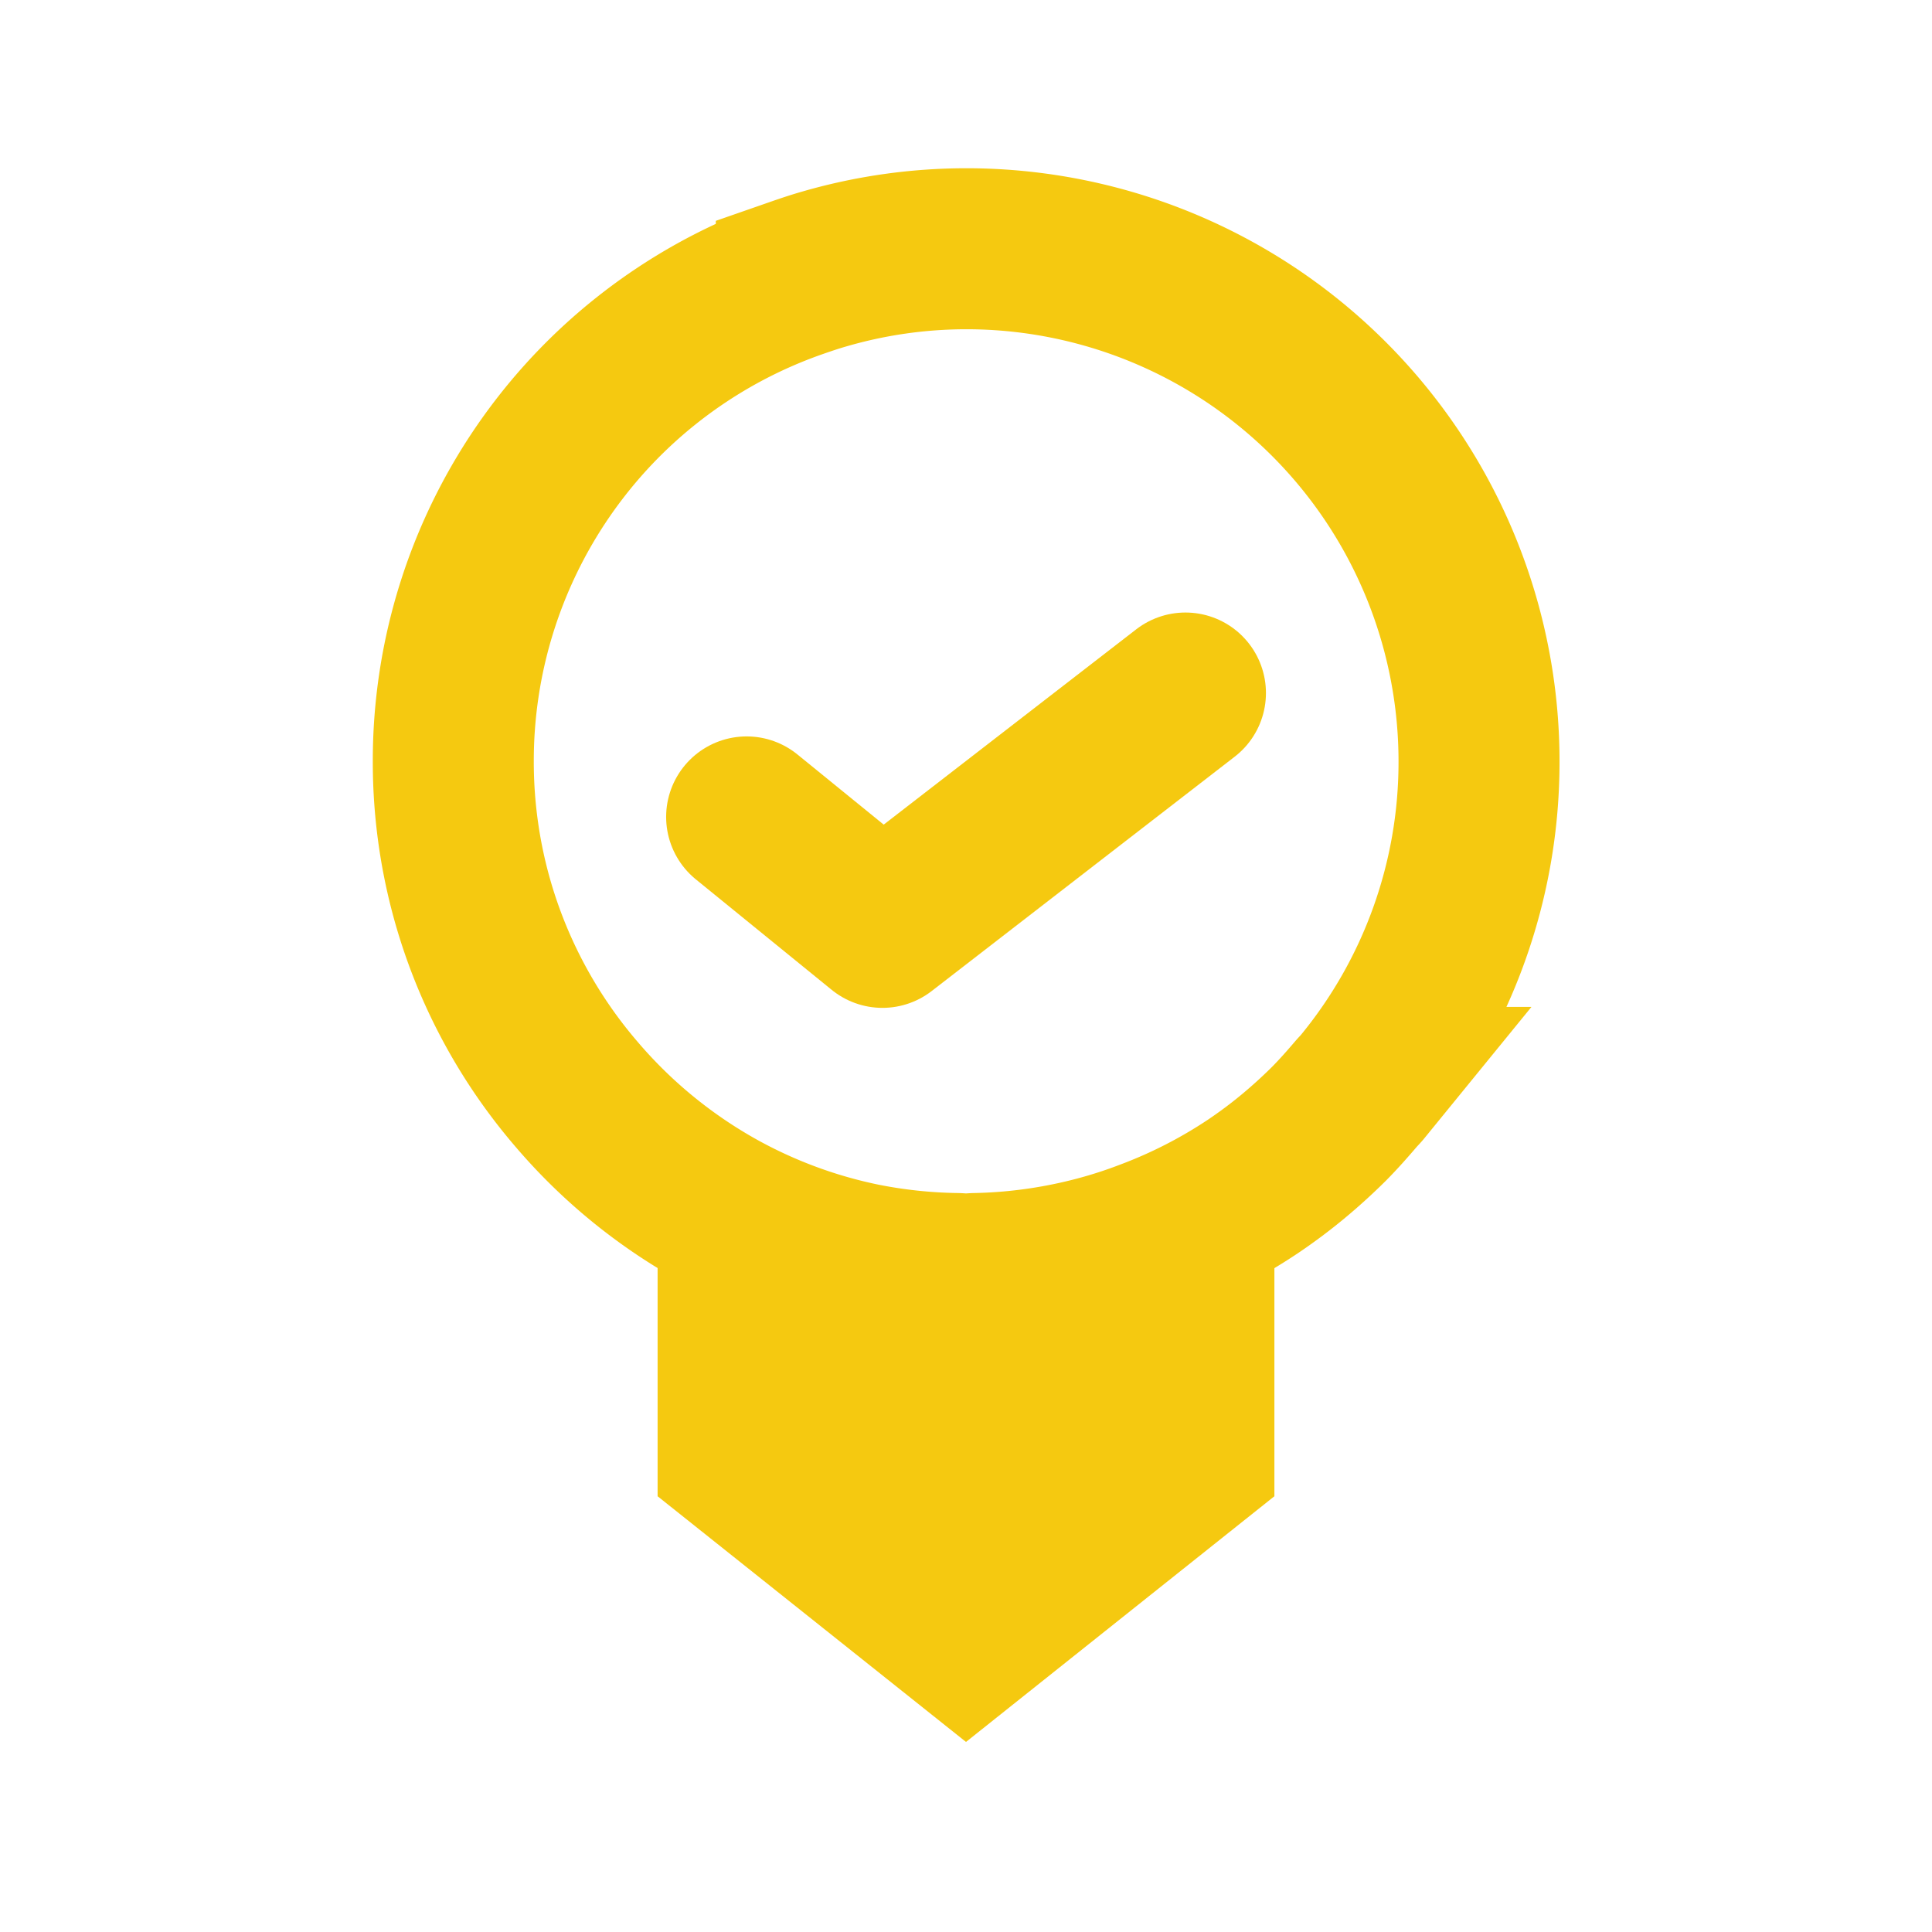 <svg id="ic_designcertification_w" xmlns="http://www.w3.org/2000/svg" width="24" height="24" viewBox="0 0 24 24">
  <path id="路径_2073" data-name="路径 2073" d="M-340.465,911.367c0-.034-.008-.067-.01-.1,0,.034.01.067.01.1Z" transform="translate(347 -900.424)" fill="#3177d8"/>
  <rect id="Rectangle_119" data-name="Rectangle 119" width="24" height="24" fill="#fff" opacity="0"/>
  <g id="组_7331" data-name="组 7331" transform="translate(347 -900.424)">
    <g id="组_7330" data-name="组 7330">
      <path id="路径_2074" data-name="路径 2074" d="M-335,903.514a6.334,6.334,0,0,0-1.769.254c-.115.033-.227.071-.339.11a6.361,6.361,0,0,0-2.395,1.5,6.355,6.355,0,0,0-1.579,2.609,6.344,6.344,0,0,0-.287,1.894,6.334,6.334,0,0,0,.287,1.894,6.341,6.341,0,0,0,1.237,2.234,6.393,6.393,0,0,0,1.809,1.472,6.333,6.333,0,0,0,1.753.64,6.419,6.419,0,0,0,1.152.123c.044,0,.087.006.131.006s.087-.006.131-.006a6.4,6.4,0,0,0,1.309-.164,6.194,6.194,0,0,0,.825-.252,6.346,6.346,0,0,0,1.3-.666c.169-.114.333-.236.49-.366s.308-.267.453-.411c.119-.12.231-.247.341-.376.023-.027.048-.05.07-.077a6.343,6.343,0,0,0,1.454-4.051A6.369,6.369,0,0,0-335,903.514Z" fill="none" stroke="#f5c910" stroke-miterlimit="10" stroke-width="2"/>
      <path id="路径_2075" data-name="路径 2075" d="M-337.725,910.572l1.687,1.372,3.764-2.911" fill="none" stroke="#f5c910" stroke-linecap="round" stroke-linejoin="round" stroke-width="2"/>
    </g>
    <path id="路径_2076" data-name="路径 2076" d="M-338.831,915.787v3.224h0l3.831,3.052,3.831-3.052v-3.224Z" fill="#f5c910"/>
  </g>
</svg>
